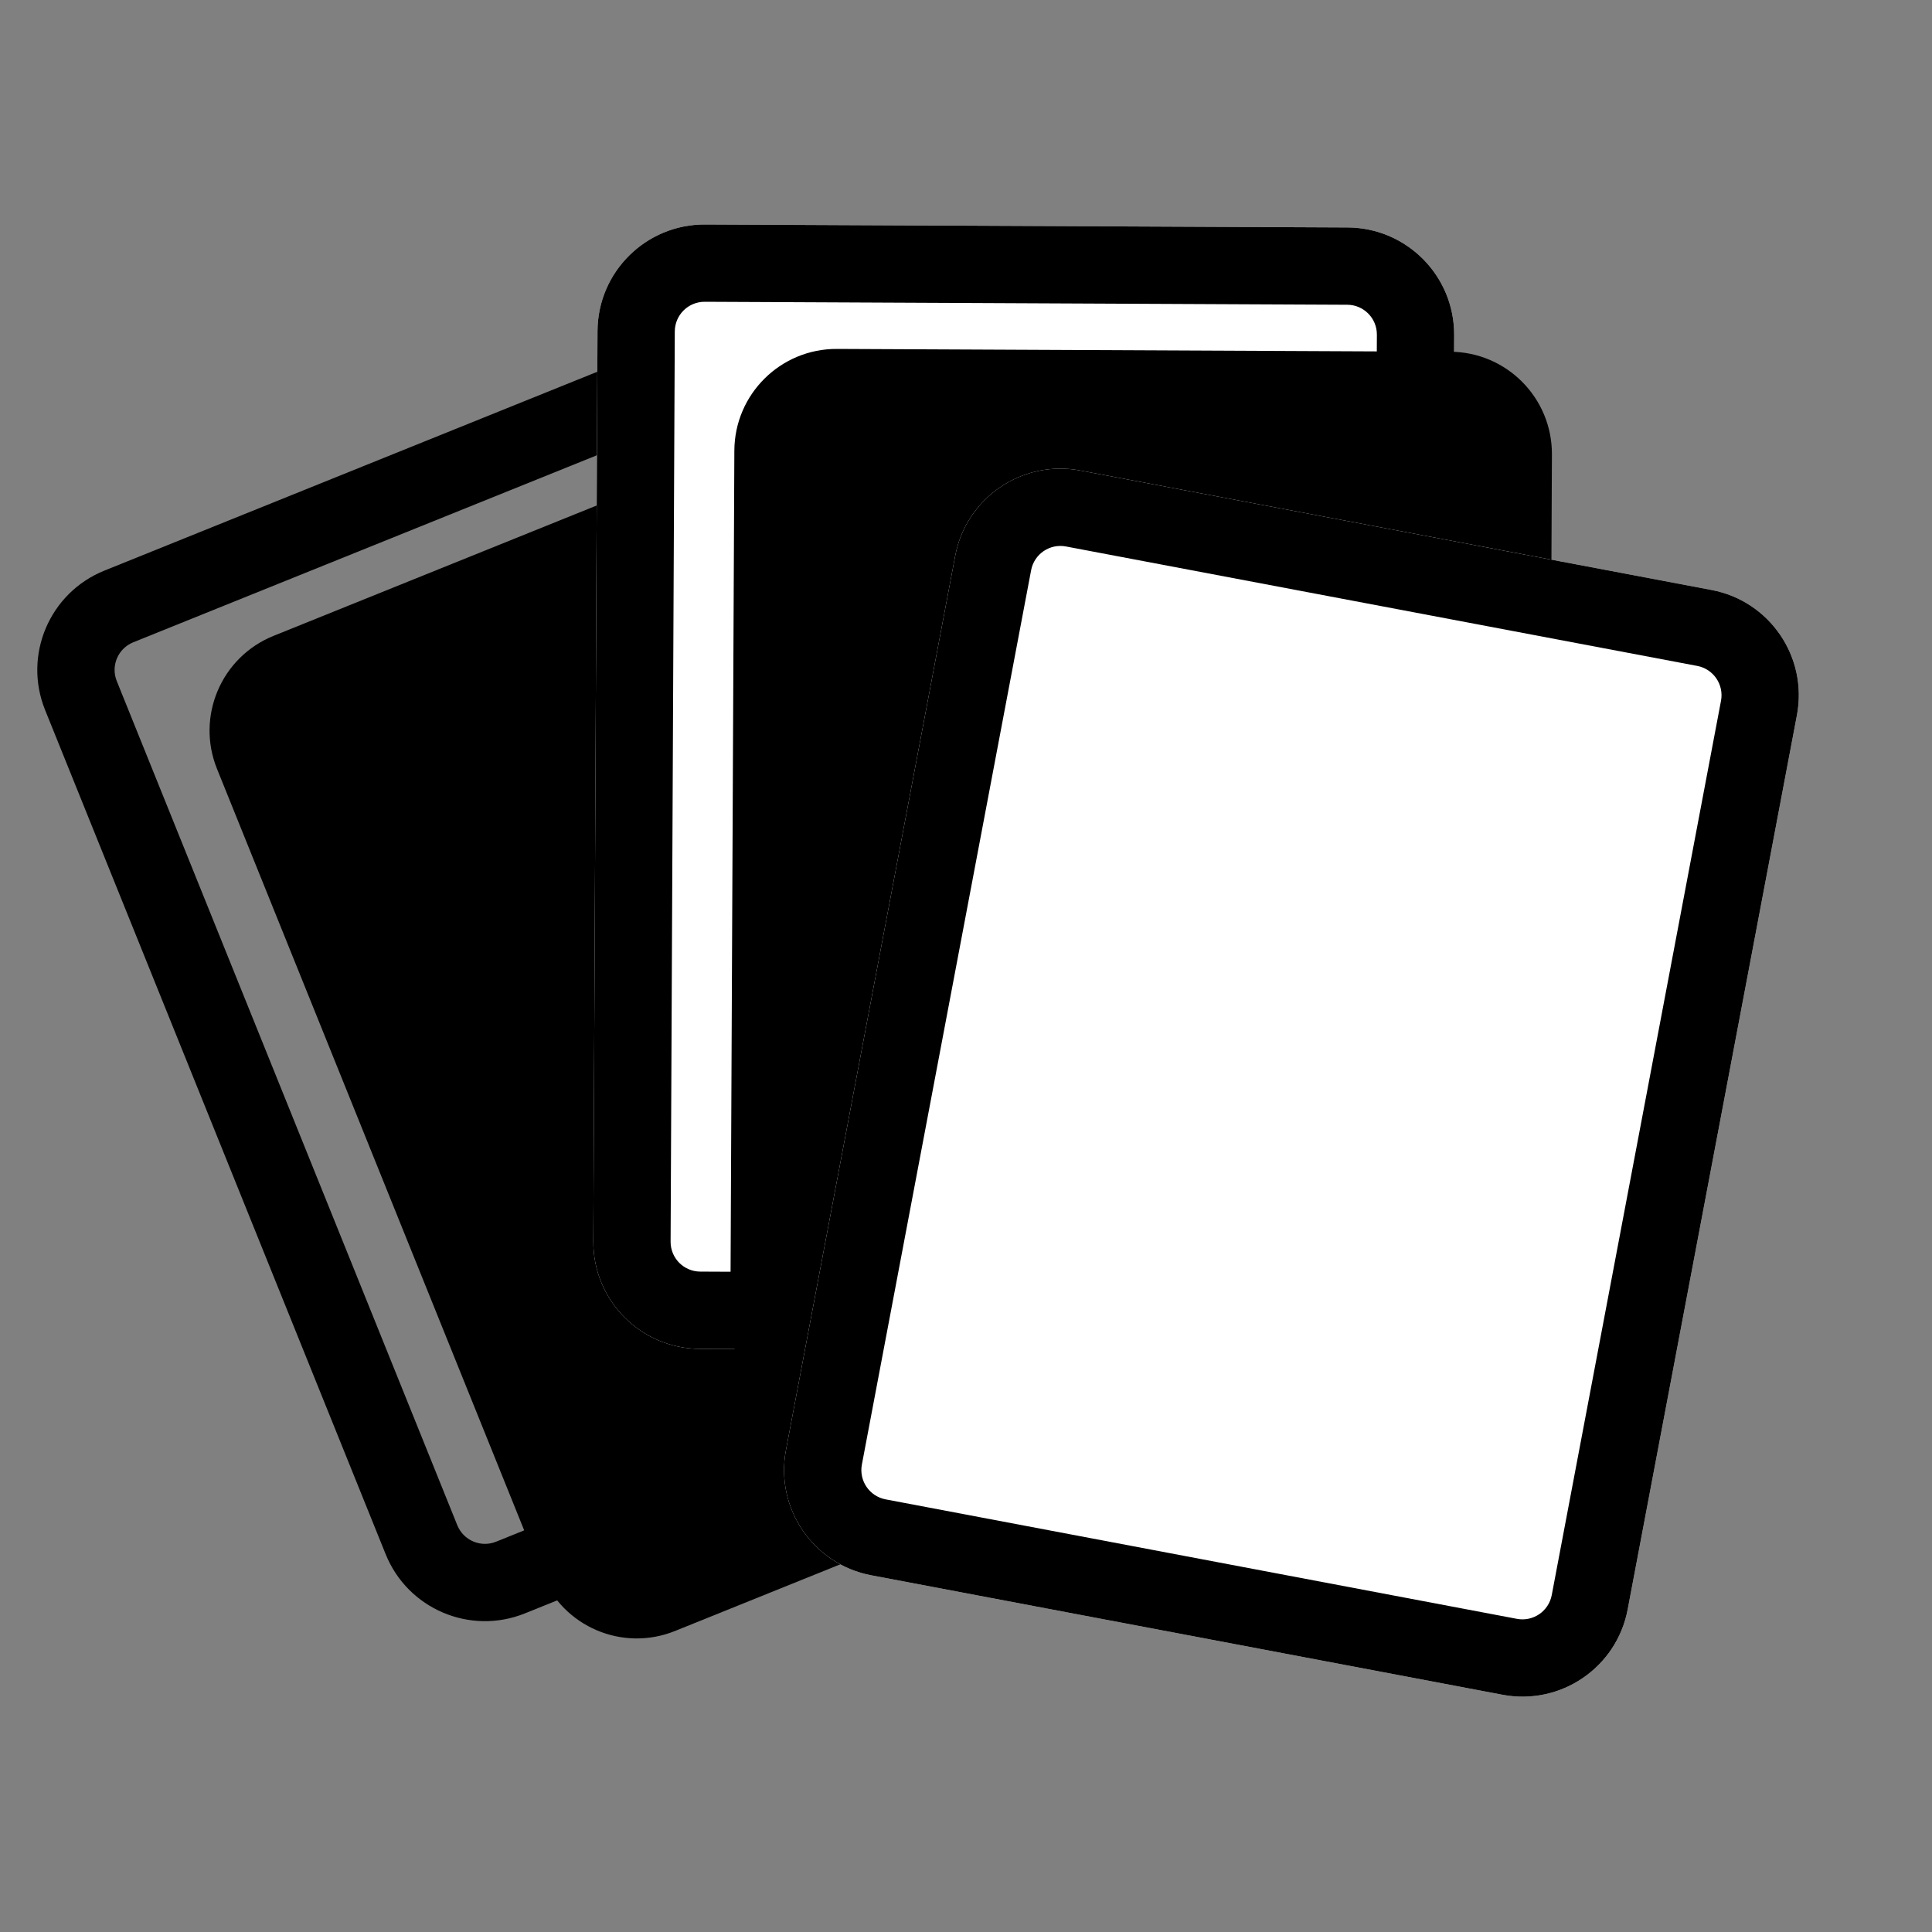 <svg width="100" height="100" viewBox="0 0 100 100" xmlns="http://www.w3.org/2000/svg">
<rect x="0" y="0" width="100" height="100" fill="#808080" stroke="none"/>
<path d="M11.232 39.796C10.139 37.087 11.449 34.005 14.159 32.912L43.592 21.038C46.301 19.945 49.383 21.256 50.476 23.965L67.297 65.662C68.39 68.371 67.08 71.454 64.371 72.547L34.937 84.42C32.228 85.513 29.146 84.203 28.053 81.494L11.232 39.796Z" fill="currentColor"/>
<path fill-rule="evenodd" clip-rule="evenodd" d="M37.738 20.804L6.897 33.245C6.107 33.564 5.725 34.463 6.044 35.253L23.669 78.944C23.988 79.734 24.887 80.117 25.677 79.798L56.518 67.356C57.308 67.038 57.69 66.139 57.371 65.349L39.746 21.657C39.427 20.867 38.528 20.485 37.738 20.804ZM5.401 29.536C2.562 30.681 1.189 33.911 2.334 36.749L19.96 80.441C21.105 83.28 24.334 84.653 27.173 83.507L58.014 71.066C60.853 69.921 62.226 66.691 61.081 63.852L43.456 20.161C42.31 17.322 39.081 15.949 36.242 17.094L5.401 29.536Z"/>
<path d="M30.927 17.137C30.941 14.076 33.434 11.606 36.495 11.62L69.75 11.774C72.811 11.788 75.281 14.281 75.267 17.342L75.05 64.454C75.036 67.515 72.543 69.985 69.482 69.971L36.227 69.818C33.166 69.803 30.696 67.311 30.71 64.249L30.927 17.137Z" fill="white"/>
<path d="M38.01 23.325C38.023 20.404 40.402 18.046 43.324 18.06L75.062 18.206C77.983 18.219 80.34 20.598 80.327 23.52L80.12 68.482C80.106 71.403 77.727 73.76 74.806 73.747L43.068 73.601C40.147 73.587 37.789 71.208 37.803 68.287L38.01 23.325Z" fill="currentColor"/>
<path fill-rule="evenodd" clip-rule="evenodd" d="M69.732 15.774L36.476 15.62C35.624 15.617 34.931 16.304 34.927 17.156L34.71 64.268C34.706 65.12 35.393 65.814 36.245 65.818L69.501 65.971C70.353 65.975 71.046 65.287 71.05 64.435L71.267 17.323C71.271 16.471 70.584 15.777 69.732 15.774ZM36.495 11.62C33.434 11.606 30.941 14.076 30.927 17.137L30.71 64.249C30.696 67.311 33.166 69.803 36.227 69.818L69.482 69.971C72.543 69.985 75.036 67.515 75.05 64.454L75.267 17.342C75.281 14.281 72.811 11.788 69.75 11.774L36.495 11.62Z"/>
<path d="M49.441 28.77C50.01 25.762 52.91 23.785 55.918 24.354L88.594 30.538C91.601 31.107 93.578 34.007 93.009 37.015L84.248 83.306C83.679 86.313 80.779 88.29 77.772 87.721L45.096 81.537C42.088 80.968 40.111 78.068 40.68 75.06L49.441 28.77Z" fill="white"/>
<path fill-rule="evenodd" clip-rule="evenodd" d="M87.85 34.468L55.174 28.285C54.337 28.126 53.53 28.676 53.371 29.513L44.611 75.804C44.452 76.641 45.002 77.448 45.84 77.607L78.515 83.791C79.353 83.949 80.159 83.399 80.318 82.562L89.079 36.271C89.237 35.434 88.687 34.627 87.85 34.468ZM55.918 24.354C52.91 23.785 50.01 25.762 49.441 28.77L40.68 75.06C40.111 78.068 42.088 80.968 45.096 81.537L77.772 87.721C80.779 88.29 83.679 86.313 84.248 83.306L93.009 37.015C93.578 34.007 91.601 31.107 88.594 30.538L55.918 24.354Z"/>
</svg>

